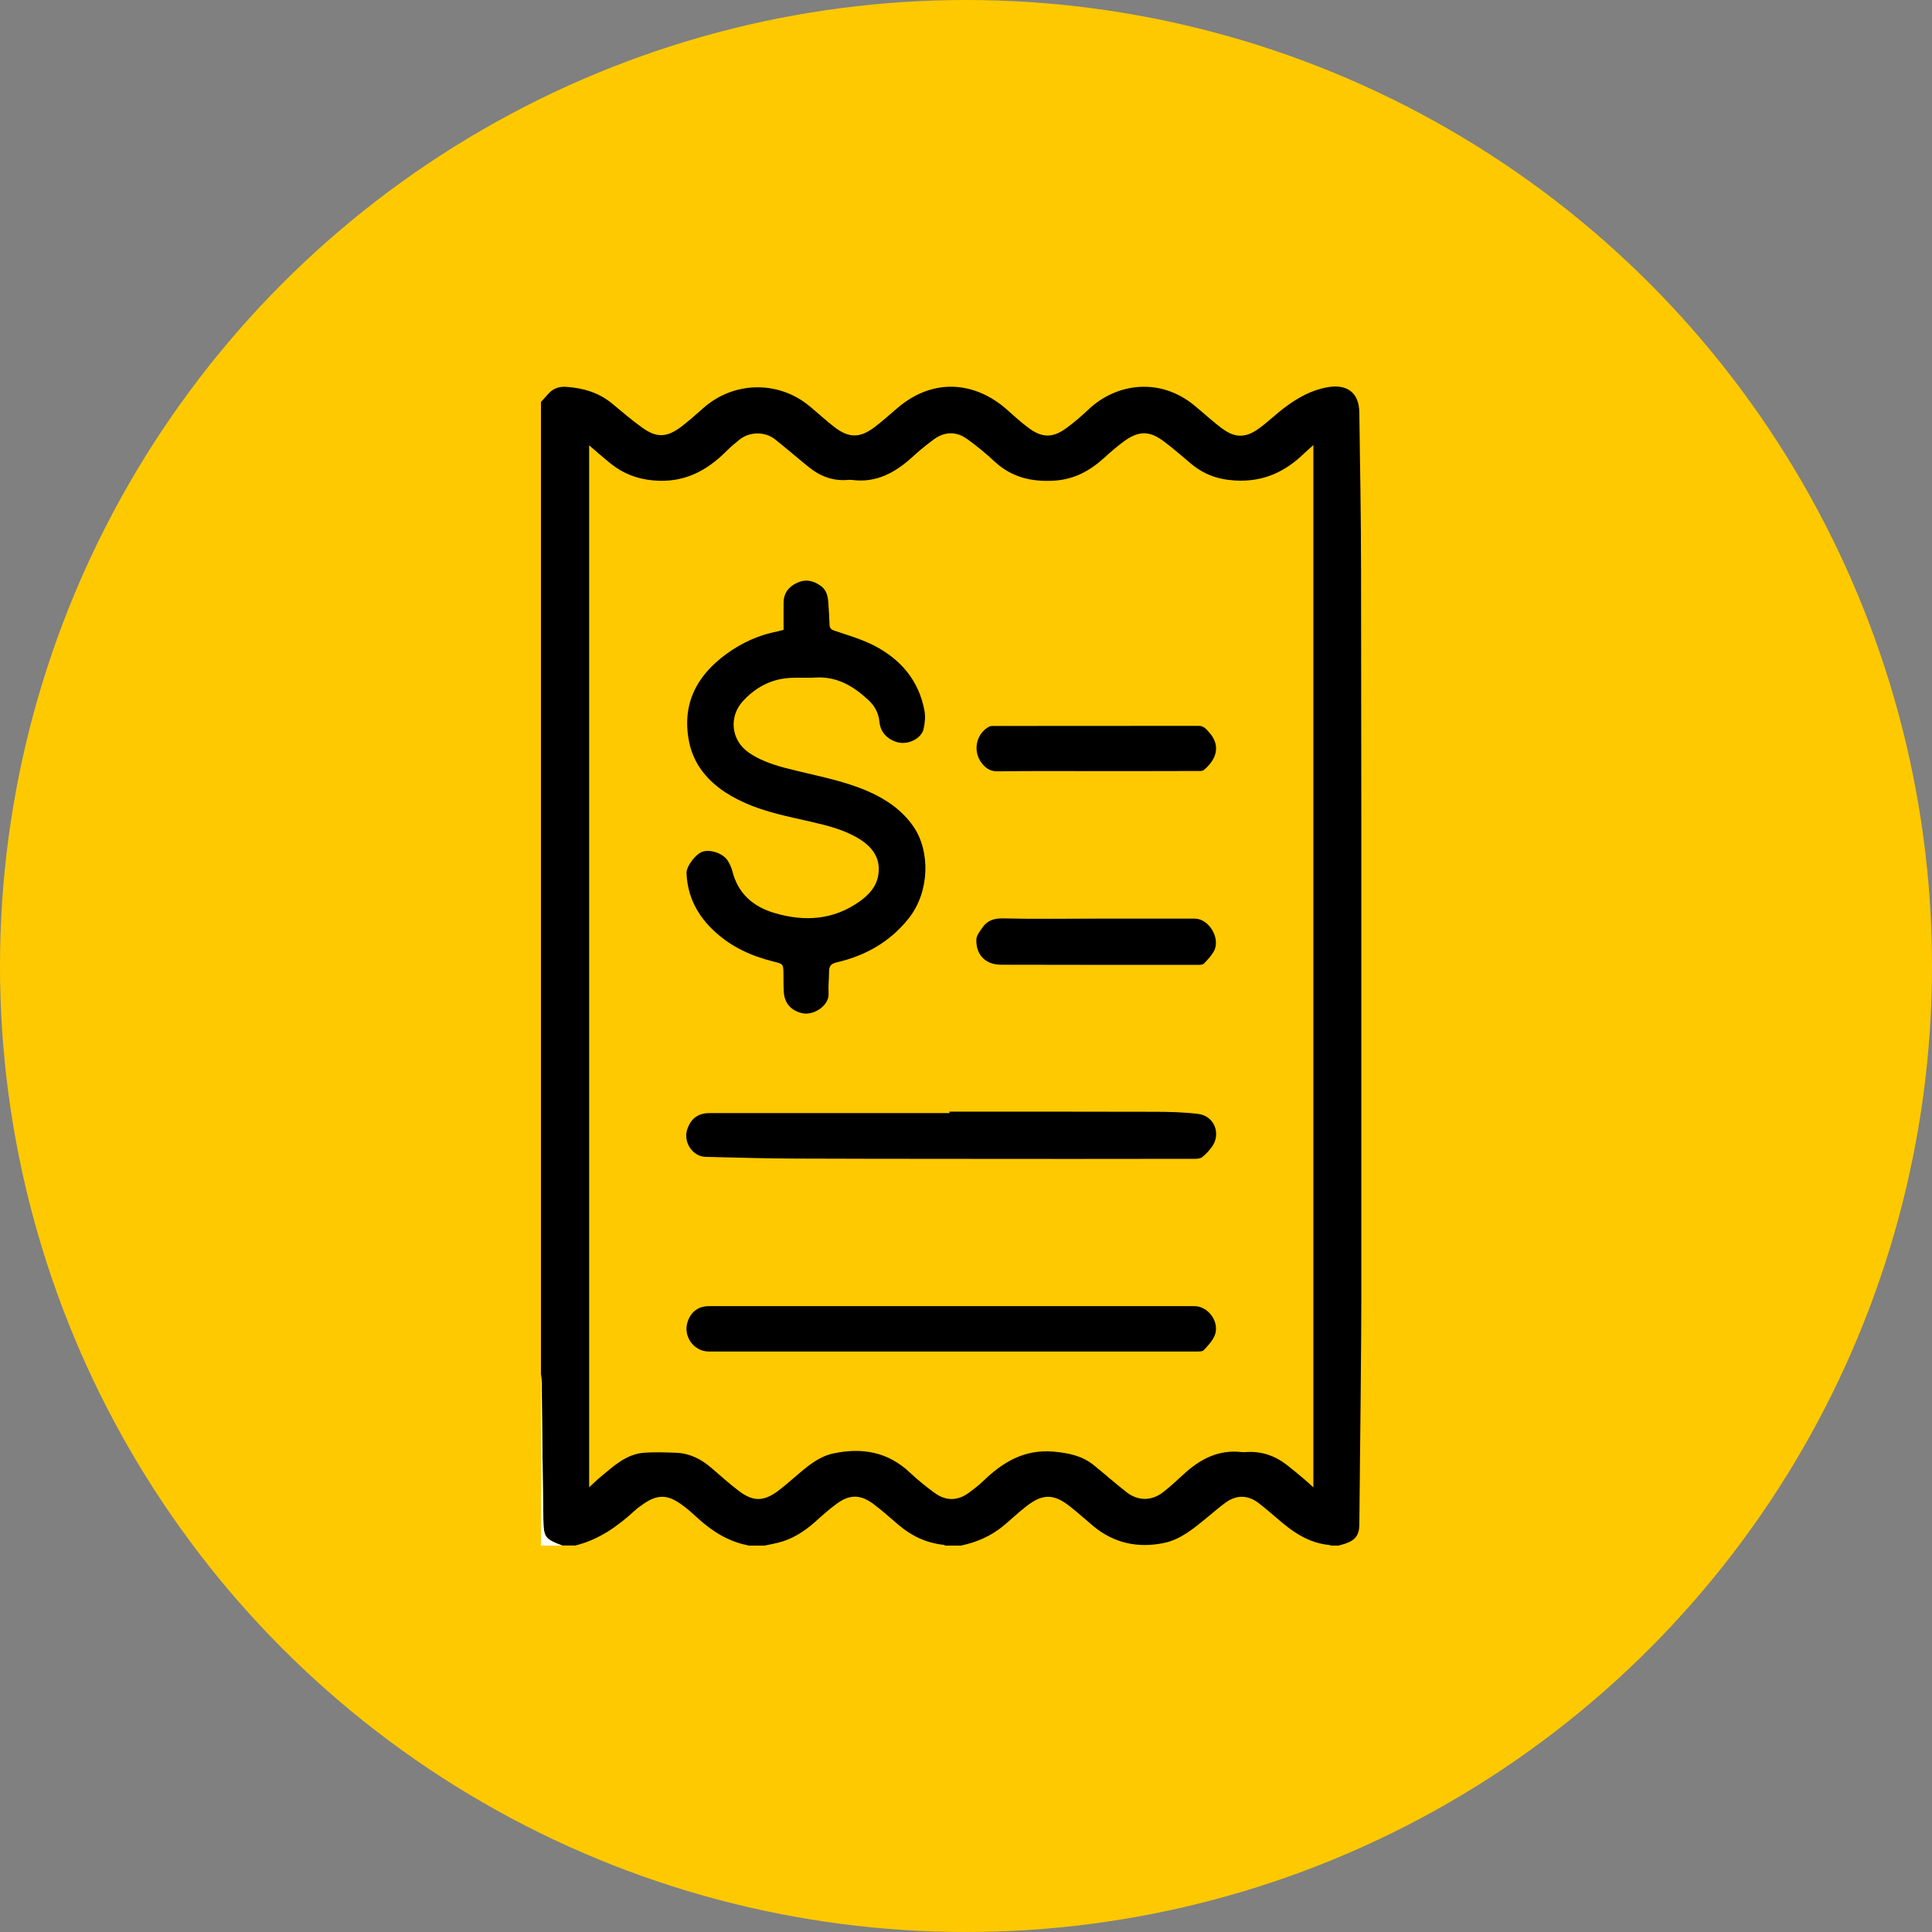 <svg width="50" height="50" viewBox="0 0 50 50" fill="none" xmlns="http://www.w3.org/2000/svg">
<rect x="0" y="0" width="50" height="50" fill="#808080" stroke="none"/>
<circle cx="25" cy="25" r="25" fill="#FFC900"/>
<g clip-path="url(#clip0_3962_3)">
<path d="M24.863 40C24.73 40 24.597 40 24.467 40C24.449 39.991 24.431 39.979 24.41 39.979C23.971 39.93 23.593 39.752 23.257 39.467C23.036 39.28 22.821 39.083 22.588 38.911C22.261 38.675 21.989 38.675 21.662 38.911C21.456 39.059 21.268 39.231 21.078 39.401C20.799 39.646 20.491 39.84 20.128 39.927C20.016 39.955 19.901 39.976 19.786 40C19.653 40 19.52 40 19.389 40C18.872 39.906 18.445 39.643 18.064 39.295C17.928 39.171 17.792 39.047 17.643 38.941C17.277 38.675 17.02 38.672 16.663 38.914C16.584 38.968 16.503 39.026 16.433 39.089C15.982 39.504 15.495 39.849 14.89 39.997C14.778 39.997 14.666 39.997 14.554 39.997C14.103 39.825 14.07 39.788 14.063 39.298C14.042 38.142 14.033 36.98 14.018 35.821C14.018 35.736 14.006 35.649 14 35.564C14 27.176 14 18.788 14 10.402C14.057 10.339 14.118 10.278 14.172 10.212C14.3 10.057 14.463 9.997 14.66 10.012C15.095 10.042 15.498 10.16 15.843 10.445C16.097 10.657 16.348 10.871 16.617 11.065C16.99 11.335 17.253 11.325 17.622 11.05C17.825 10.896 18.015 10.726 18.206 10.557C18.996 9.861 20.149 9.846 20.951 10.511C21.163 10.687 21.365 10.874 21.583 11.044C21.965 11.341 22.249 11.344 22.636 11.053C22.842 10.896 23.036 10.72 23.232 10.554C24.171 9.755 25.251 9.891 26.047 10.59C26.237 10.759 26.425 10.932 26.631 11.083C26.97 11.332 27.242 11.335 27.584 11.089C27.79 10.941 27.983 10.772 28.168 10.599C28.9 9.906 30.026 9.767 30.906 10.49C31.151 10.69 31.381 10.908 31.636 11.095C31.965 11.338 32.241 11.335 32.577 11.092C32.755 10.965 32.916 10.814 33.085 10.675C33.463 10.366 33.866 10.109 34.359 10.021C34.867 9.933 35.173 10.166 35.179 10.672C35.197 12.034 35.224 13.395 35.224 14.757C35.234 20.815 35.237 26.876 35.234 32.934C35.231 35.113 35.2 37.289 35.179 39.467C35.176 39.731 35.07 39.864 34.816 39.949C34.755 39.97 34.692 39.985 34.628 40.003C34.568 40.003 34.507 40.003 34.444 40.003C34.432 39.997 34.417 39.985 34.404 39.985C33.935 39.94 33.548 39.712 33.194 39.416C32.982 39.24 32.779 39.056 32.559 38.889C32.286 38.687 31.999 38.687 31.723 38.883C31.551 39.008 31.391 39.15 31.224 39.286C30.888 39.561 30.549 39.846 30.117 39.933C29.451 40.07 28.831 39.94 28.298 39.498C28.095 39.328 27.898 39.15 27.69 38.986C27.278 38.66 26.991 38.653 26.576 38.971C26.367 39.132 26.174 39.316 25.971 39.486C25.644 39.755 25.272 39.918 24.863 40ZM33.99 38.493C33.99 29.491 33.99 20.515 33.99 11.519C33.896 11.604 33.821 11.667 33.748 11.737C33.252 12.215 32.692 12.475 31.975 12.436C31.524 12.412 31.154 12.279 30.819 11.997C30.589 11.803 30.362 11.604 30.123 11.425C29.75 11.144 29.472 11.144 29.091 11.419C28.909 11.552 28.74 11.701 28.576 11.849C28.207 12.185 27.802 12.406 27.287 12.439C26.697 12.475 26.18 12.354 25.738 11.943C25.514 11.734 25.278 11.54 25.03 11.362C24.748 11.159 24.446 11.165 24.164 11.374C23.968 11.519 23.777 11.673 23.599 11.84C23.157 12.239 22.67 12.502 22.052 12.421C22.013 12.415 21.971 12.418 21.931 12.421C21.556 12.451 21.229 12.327 20.942 12.097C20.648 11.861 20.364 11.613 20.067 11.377C19.801 11.162 19.401 11.165 19.135 11.38C19.02 11.474 18.905 11.568 18.802 11.673C18.279 12.197 17.686 12.505 16.905 12.433C16.484 12.394 16.136 12.26 15.819 12.009C15.628 11.858 15.446 11.695 15.247 11.525C15.247 20.515 15.247 29.488 15.247 38.49C15.365 38.384 15.459 38.29 15.558 38.209C15.888 37.936 16.209 37.634 16.663 37.597C16.941 37.576 17.223 37.588 17.501 37.597C17.852 37.612 18.146 37.761 18.409 37.988C18.645 38.19 18.875 38.399 19.123 38.587C19.489 38.862 19.756 38.862 20.125 38.593C20.324 38.445 20.509 38.275 20.7 38.115C20.96 37.897 21.226 37.688 21.565 37.615C22.306 37.458 22.978 37.57 23.55 38.112C23.75 38.299 23.965 38.475 24.186 38.635C24.482 38.853 24.791 38.847 25.087 38.623C25.208 38.532 25.332 38.439 25.441 38.333C25.959 37.833 26.522 37.495 27.29 37.57C27.669 37.606 28.011 37.679 28.307 37.918C28.591 38.148 28.867 38.393 29.154 38.617C29.457 38.853 29.811 38.847 30.11 38.611C30.289 38.469 30.459 38.315 30.628 38.157C31.052 37.767 31.527 37.51 32.129 37.579C32.168 37.585 32.211 37.582 32.25 37.579C32.649 37.552 33.003 37.676 33.315 37.921C33.451 38.027 33.584 38.139 33.718 38.251C33.808 38.324 33.887 38.399 33.99 38.493Z" fill="black"/>
<path d="M14 35.564C14.006 35.649 14.015 35.736 14.018 35.821C14.033 36.98 14.042 38.142 14.06 39.304C14.067 39.794 14.1 39.831 14.551 40.003C14.366 40.003 14.185 40.003 14 40.003C14 38.52 14 37.041 14 35.564Z" fill="white"/>
<path d="M20.279 16.3C20.279 16.055 20.276 15.825 20.279 15.595C20.282 15.35 20.409 15.184 20.627 15.084C20.848 14.981 21.051 15.023 21.244 15.165C21.387 15.268 21.423 15.42 21.435 15.58C21.45 15.774 21.462 15.967 21.468 16.161C21.471 16.249 21.501 16.291 21.592 16.321C21.937 16.439 22.294 16.539 22.618 16.706C23.308 17.06 23.78 17.61 23.925 18.391C23.953 18.543 23.937 18.709 23.904 18.86C23.847 19.12 23.489 19.29 23.211 19.205C22.954 19.127 22.785 18.942 22.76 18.682C22.736 18.443 22.633 18.264 22.47 18.113C22.085 17.756 21.659 17.502 21.105 17.535C20.811 17.553 20.509 17.517 20.221 17.571C19.831 17.644 19.489 17.852 19.22 18.152C18.854 18.561 18.926 19.163 19.374 19.474C19.759 19.741 20.206 19.85 20.651 19.956C21.262 20.104 21.883 20.225 22.464 20.479C22.933 20.685 23.344 20.963 23.641 21.393C24.08 22.028 24.061 23.084 23.517 23.768C23.033 24.377 22.397 24.734 21.653 24.906C21.511 24.939 21.456 25 21.456 25.142C21.456 25.33 21.432 25.52 21.444 25.708C21.465 26.029 21.044 26.301 20.736 26.216C20.466 26.144 20.303 25.959 20.285 25.675C20.273 25.523 20.279 25.369 20.276 25.215C20.273 24.945 20.273 24.949 20.007 24.882C19.45 24.743 18.941 24.513 18.512 24.122C18.061 23.714 17.795 23.218 17.767 22.603C17.758 22.419 18.009 22.092 18.191 22.038C18.403 21.977 18.724 22.092 18.838 22.28C18.887 22.361 18.929 22.452 18.953 22.543C19.099 23.127 19.492 23.466 20.046 23.629C20.821 23.859 21.568 23.811 22.246 23.33C22.47 23.169 22.666 22.97 22.724 22.679C22.806 22.252 22.612 21.953 22.267 21.729C21.874 21.478 21.429 21.369 20.984 21.266C20.403 21.133 19.819 21.021 19.274 20.776C18.805 20.567 18.388 20.285 18.1 19.853C17.976 19.662 17.882 19.435 17.837 19.214C17.634 18.231 18.024 17.486 18.808 16.918C19.205 16.63 19.64 16.433 20.125 16.34C20.167 16.33 20.215 16.315 20.279 16.3Z" fill="black"/>
<path d="M24.573 28.77C26.337 28.77 28.101 28.767 29.866 28.773C30.247 28.773 30.631 28.782 31.009 28.828C31.43 28.879 31.612 29.351 31.357 29.69C31.288 29.784 31.206 29.872 31.115 29.945C31.07 29.981 30.994 29.99 30.934 29.99C29.86 29.993 28.782 29.993 27.708 29.993C25.342 29.99 22.978 29.993 20.612 29.984C19.828 29.981 19.041 29.96 18.258 29.939C17.919 29.929 17.677 29.554 17.786 29.227C17.88 28.946 18.067 28.807 18.364 28.807C20.433 28.807 22.503 28.807 24.573 28.807C24.573 28.789 24.573 28.779 24.573 28.77Z" fill="black"/>
<path d="M24.618 34.977C22.527 34.977 20.436 34.977 18.346 34.977C17.949 34.977 17.668 34.574 17.798 34.199C17.889 33.939 18.079 33.803 18.352 33.803C22.537 33.803 26.724 33.803 30.91 33.803C31.279 33.803 31.578 34.229 31.433 34.571C31.372 34.711 31.258 34.828 31.152 34.944C31.121 34.977 31.04 34.977 30.982 34.977C28.861 34.977 26.74 34.977 24.618 34.977Z" fill="black"/>
<path d="M28.38 23.774C29.227 23.774 30.071 23.774 30.918 23.774C31.294 23.774 31.599 24.295 31.412 24.625C31.348 24.737 31.254 24.837 31.163 24.933C31.139 24.961 31.082 24.97 31.039 24.97C29.327 24.97 27.614 24.973 25.901 24.967C25.502 24.967 25.248 24.7 25.269 24.304C25.275 24.204 25.357 24.107 25.417 24.017C25.544 23.823 25.723 23.762 25.962 23.768C26.77 23.787 27.575 23.774 28.38 23.774Z" fill="black"/>
<path d="M28.365 19.956C27.517 19.956 26.673 19.95 25.826 19.962C25.638 19.965 25.523 19.892 25.414 19.759C25.169 19.453 25.251 18.996 25.596 18.806C25.629 18.788 25.675 18.788 25.714 18.788C27.481 18.788 29.251 18.788 31.019 18.785C31.158 18.785 31.218 18.872 31.291 18.951C31.609 19.305 31.473 19.665 31.155 19.928C31.118 19.959 31.049 19.953 30.994 19.953C30.117 19.956 29.242 19.956 28.365 19.956Z" fill="black"/>
</g>
<defs>
<clipPath id="clip0_3962_3">
<rect width="21.231" height="30" fill="white" transform="translate(14 10)"/>
</clipPath>
</defs>
</svg>
